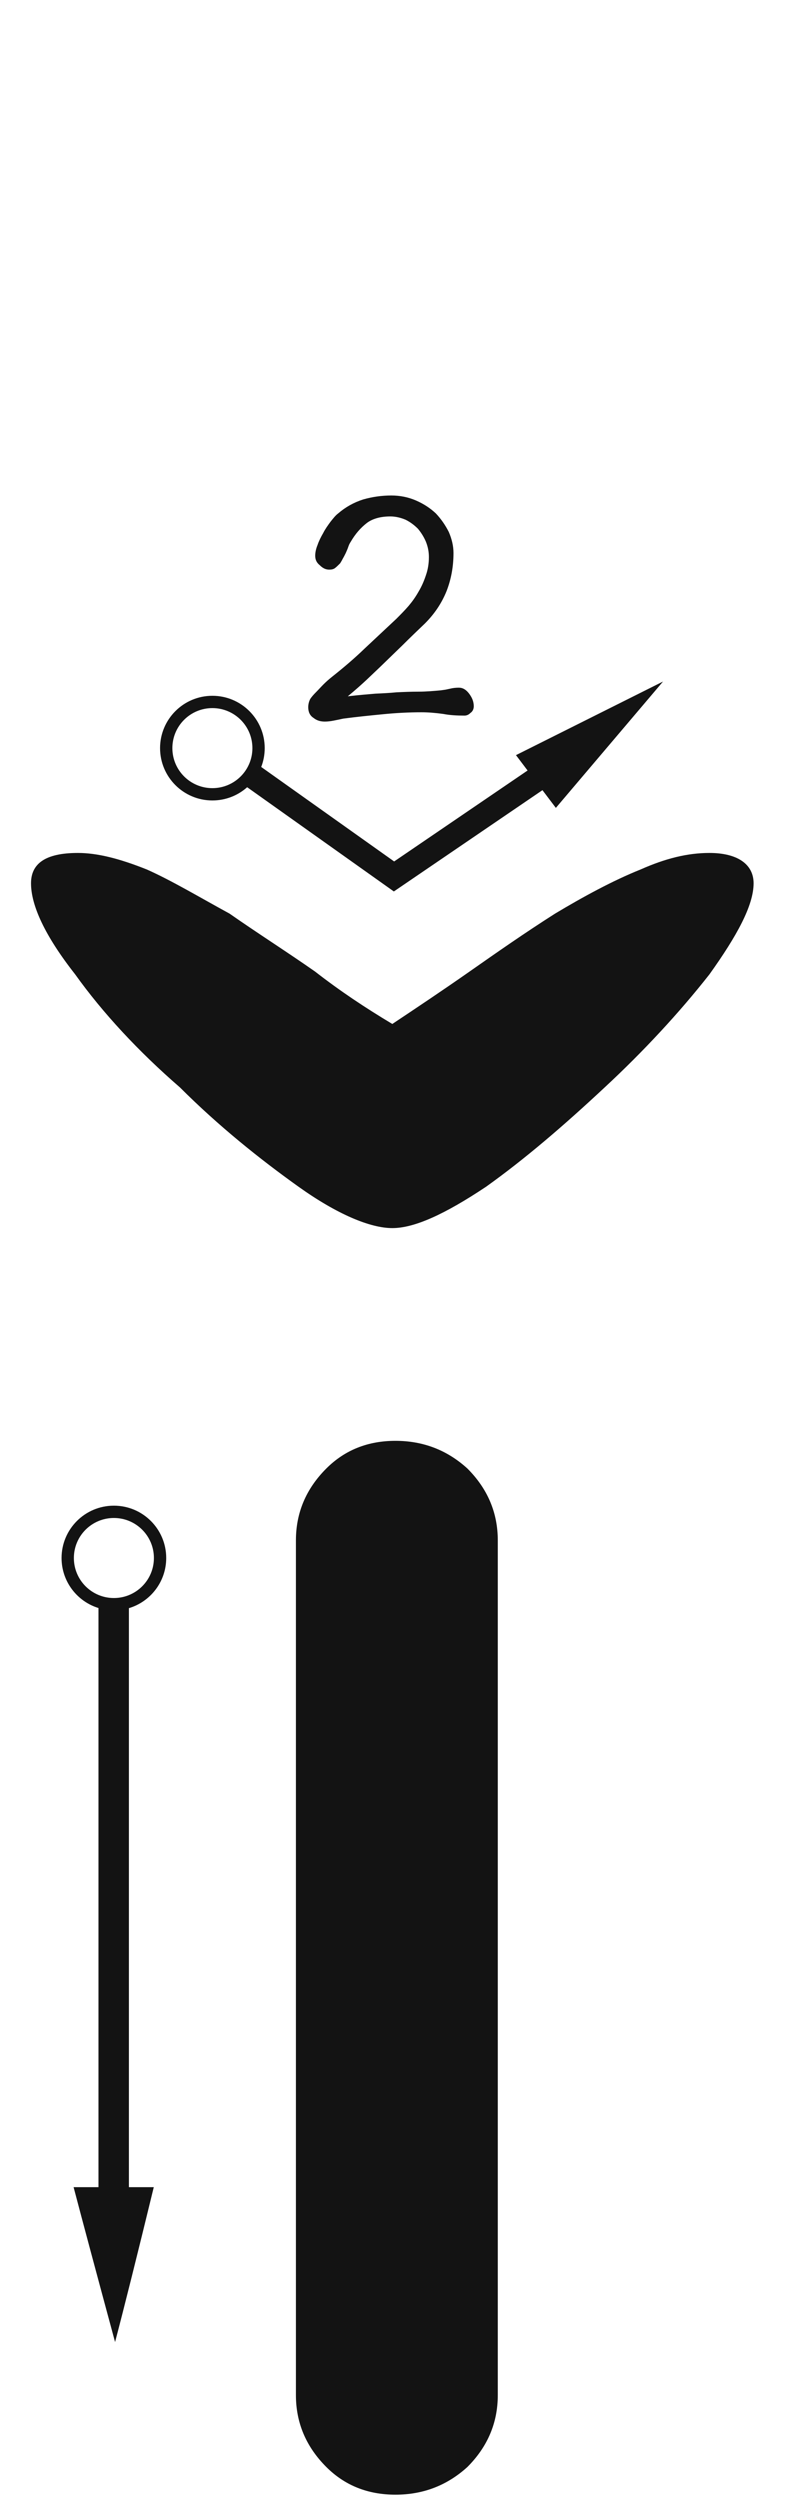 <svg xmlns="http://www.w3.org/2000/svg" width="64" height="203" viewBox="0 0 64 203"><path fill="#131313" d="M2555.534,194.49 C2555.534,179.067 2555.534,155.932 2555.534,125.086 C2555.534,122.84 2556.357,120.893 2558.004,119.246 C2559.502,117.749 2561.373,117 2563.619,117 C2565.866,117 2567.812,117.749 2569.459,119.246 C2571.106,120.893 2571.93,122.84 2571.93,125.086 C2571.93,140.509 2571.93,163.644 2571.93,194.49 C2571.93,196.736 2571.106,198.683 2569.459,200.33 C2567.812,201.827 2565.866,202.576 2563.619,202.576 C2561.373,202.576 2559.502,201.827 2558.004,200.33 C2556.357,198.683 2555.534,196.736 2555.534,194.49 Z M2540.75,122.265 C2543.097,122.265 2545,124.168 2545,126.515 C2545,128.438 2543.722,130.063 2541.969,130.588 L2541.969,177.604 L2543.99,177.604 C2542.643,183.144 2541.594,187.337 2540.846,190.182 C2539.348,184.641 2538.225,180.449 2537.477,177.604 L2539.498,177.604 L2539.498,130.577 C2537.762,130.043 2536.5,128.426 2536.5,126.515 C2536.5,124.168 2538.403,122.265 2540.75,122.265 Z M2540.75,123.265 C2538.955,123.265 2537.5,124.72 2537.5,126.515 C2537.5,128.31 2538.955,129.765 2540.75,129.765 C2542.545,129.765 2544,128.31 2544,126.515 C2544,124.72 2542.545,123.265 2540.75,123.265 Z M2528.876,129.45 C2528.876,129.099 2528.767,128.829 2528.552,128.667 C2528.309,128.505 2528.012,128.397 2527.633,128.397 C2527.472,128.397 2527.336,128.478 2527.175,128.586 C2527.012,128.721 2526.878,128.829 2526.796,128.91 C2526.581,129.126 2526.419,129.315 2526.284,129.531 C2526.122,129.747 2525.932,129.963 2525.771,130.152 C2525.258,130.746 2524.718,131.394 2524.124,132.042 C2523.503,132.717 2522.909,133.311 2522.341,133.851 C2522.287,133.905 2522.206,133.959 2522.153,134.013 L2521.936,134.121 C2521.856,134.175 2521.774,134.202 2521.72,134.256 L2521.477,134.418 C2521.343,134.526 2521.235,134.607 2521.153,134.688 C2521.046,134.796 2521.019,134.877 2521.019,134.958 C2521.019,135.282 2521.153,135.525 2521.477,135.714 C2521.747,135.93 2522.072,136.011 2522.396,136.011 C2522.639,136.011 2522.854,135.957 2523.07,135.849 C2523.26,135.741 2523.448,135.579 2523.664,135.363 C2523.8,135.201 2523.961,135.012 2524.177,134.769 L2524.718,134.175 C2524.852,134.04 2525.068,133.824 2525.338,133.527 C2525.608,133.23 2525.905,132.879 2526.284,132.474 C2526.202,132.906 2526.122,133.419 2526.068,134.013 C2525.959,134.607 2525.878,135.201 2525.798,135.849 L2525.581,137.766 C2525.528,138.414 2525.474,139.035 2525.447,139.575 C2525.392,140.601 2525.338,141.627 2525.311,142.653 C2525.258,143.679 2525.231,144.57 2525.231,145.326 C2525.231,145.758 2525.338,146.082 2525.581,146.325 C2525.825,146.595 2526.148,146.703 2526.581,146.703 C2526.796,146.703 2527.039,146.649 2527.309,146.541 C2527.526,146.433 2527.66,146.298 2527.66,146.136 C2527.66,146.055 2527.633,145.893 2527.633,145.623 C2527.579,145.38 2527.552,145.083 2527.526,144.759 C2527.472,144.462 2527.418,144.138 2527.418,143.787 C2527.363,143.436 2527.363,143.112 2527.363,142.842 C2527.363,140.952 2527.418,139.062 2527.579,137.145 C2527.742,135.255 2528.039,133.365 2528.524,131.502 C2528.552,131.34 2528.606,131.178 2528.66,130.989 L2528.767,130.476 L2528.849,129.963 C2528.849,129.801 2528.876,129.639 2528.876,129.45 Z M2589.122,69.262 C2591.363,69.262 2592.706,70.158 2592.706,71.726 C2592.706,73.518 2591.363,75.982 2589.122,79.118 C2586.659,82.254 2583.747,85.39 2580.61,88.302 C2577.251,91.438 2574.115,94.126 2570.979,96.366 C2567.619,98.606 2565.155,99.726 2563.363,99.726 C2561.57,99.726 2558.883,98.606 2555.747,96.366 C2552.61,94.126 2549.251,91.438 2546.115,88.302 C2542.755,85.39 2539.843,82.254 2537.602,79.118 C2535.139,75.982 2534.019,73.518 2534.019,71.726 C2534.019,70.158 2535.139,69.262 2537.827,69.262 C2539.394,69.262 2541.186,69.71 2543.427,70.606 C2545.443,71.502 2547.682,72.846 2550.146,74.19 C2552.387,75.758 2554.851,77.326 2557.09,78.894 C2559.106,80.462 2561.122,81.806 2563.363,83.15 C2565.378,81.806 2567.394,80.462 2569.635,78.894 C2571.874,77.326 2574.115,75.758 2576.579,74.19 C2578.818,72.846 2581.282,71.502 2583.523,70.606 C2585.539,69.71 2587.331,69.262 2589.122,69.262 Z M2585.351,55.342 L2576.646,65.604 L2575.557,64.164 L2564.063,71.998 L2563.488,72.39 L2562.921,71.987 L2551.575,63.925 C2550.824,64.594 2549.834,65 2548.75,65 C2546.403,65 2544.5,63.097 2544.5,60.75 C2544.5,58.403 2546.403,56.5 2548.75,56.5 C2551.097,56.5 2553,58.403 2553,60.75 C2553,61.29 2552.899,61.806 2552.716,62.281 L2563.512,69.953 L2574.349,62.567 L2573.406,61.32 L2585.351,55.342 Z M2548.75,57.5 C2546.955,57.5 2545.5,58.955 2545.5,60.75 C2545.5,62.545 2546.955,64 2548.75,64 C2550.545,64 2552,62.545 2552,60.75 C2552,58.955 2550.545,57.5 2548.75,57.5 Z M2563.284,40.235 C2563.985,40.235 2564.66,40.37 2565.282,40.64 C2565.903,40.91 2566.443,41.261 2566.901,41.693 C2567.334,42.152 2567.684,42.665 2567.954,43.205 C2568.198,43.772 2568.332,44.339 2568.332,44.906 C2568.332,46.013 2568.144,47.039 2567.765,48.011 C2567.36,49.01 2566.767,49.874 2566.01,50.63 C2565.39,51.224 2564.796,51.791 2564.202,52.385 L2562.392,54.14 L2561.285,55.193 C2560.881,55.571 2560.367,56.03 2559.747,56.543 C2560.637,56.435 2561.394,56.381 2561.988,56.327 C2562.581,56.3 2563.148,56.273 2563.689,56.219 C2564.256,56.192 2564.849,56.165 2565.497,56.165 C2566.119,56.165 2566.713,56.111 2567.307,56.057 L2567.684,56.003 L2568.062,55.922 C2568.278,55.868 2568.521,55.841 2568.765,55.841 C2569.088,55.841 2569.358,56.003 2569.602,56.327 C2569.845,56.651 2569.979,56.975 2569.979,57.353 C2569.979,57.596 2569.872,57.785 2569.709,57.893 C2569.548,58.055 2569.385,58.109 2569.224,58.109 C2568.63,58.109 2568.062,58.082 2567.495,57.974 C2566.901,57.893 2566.307,57.839 2565.74,57.839 C2564.715,57.839 2563.662,57.893 2562.581,58.001 C2561.474,58.109 2560.421,58.217 2559.396,58.352 C2559.26,58.379 2559.126,58.406 2559.017,58.433 C2558.883,58.46 2558.747,58.487 2558.613,58.514 C2558.343,58.568 2558.099,58.595 2557.883,58.595 C2557.532,58.595 2557.235,58.514 2556.965,58.298 C2556.669,58.109 2556.534,57.812 2556.534,57.434 C2556.534,57.191 2556.588,56.975 2556.695,56.759 C2556.803,56.597 2556.965,56.408 2557.155,56.219 C2557.37,56.003 2557.559,55.787 2557.776,55.571 C2557.992,55.355 2558.207,55.166 2558.477,54.95 C2559.396,54.221 2560.287,53.465 2561.124,52.655 L2563.689,50.252 C2564.012,49.928 2564.363,49.577 2564.688,49.199 C2564.985,48.848 2565.255,48.47 2565.497,48.038 C2565.74,47.633 2565.93,47.201 2566.091,46.715 C2566.253,46.256 2566.334,45.77 2566.334,45.23 C2566.334,44.798 2566.253,44.393 2566.091,43.988 C2565.93,43.61 2565.713,43.259 2565.443,42.935 C2565.146,42.638 2564.823,42.395 2564.445,42.206 C2564.066,42.044 2563.635,41.936 2563.202,41.936 C2562.392,41.936 2561.744,42.125 2561.285,42.476 C2560.8,42.854 2560.367,43.34 2559.99,43.988 C2559.881,44.15 2559.827,44.285 2559.773,44.447 C2559.72,44.609 2559.639,44.771 2559.584,44.906 C2559.503,45.068 2559.423,45.23 2559.341,45.365 C2559.26,45.527 2559.18,45.662 2559.126,45.743 C2558.963,45.905 2558.829,46.04 2558.72,46.121 C2558.586,46.229 2558.423,46.256 2558.235,46.256 C2557.965,46.256 2557.722,46.148 2557.479,45.905 C2557.209,45.689 2557.101,45.446 2557.101,45.122 C2557.101,44.879 2557.155,44.582 2557.289,44.258 C2557.398,43.934 2557.559,43.61 2557.749,43.286 C2557.91,42.962 2558.126,42.665 2558.343,42.368 C2558.559,42.098 2558.747,41.855 2558.963,41.693 C2559.557,41.18 2560.233,40.802 2560.988,40.559 C2561.744,40.343 2562.501,40.235 2563.284,40.235 Z" transform="translate(-2531.5)"/></svg>